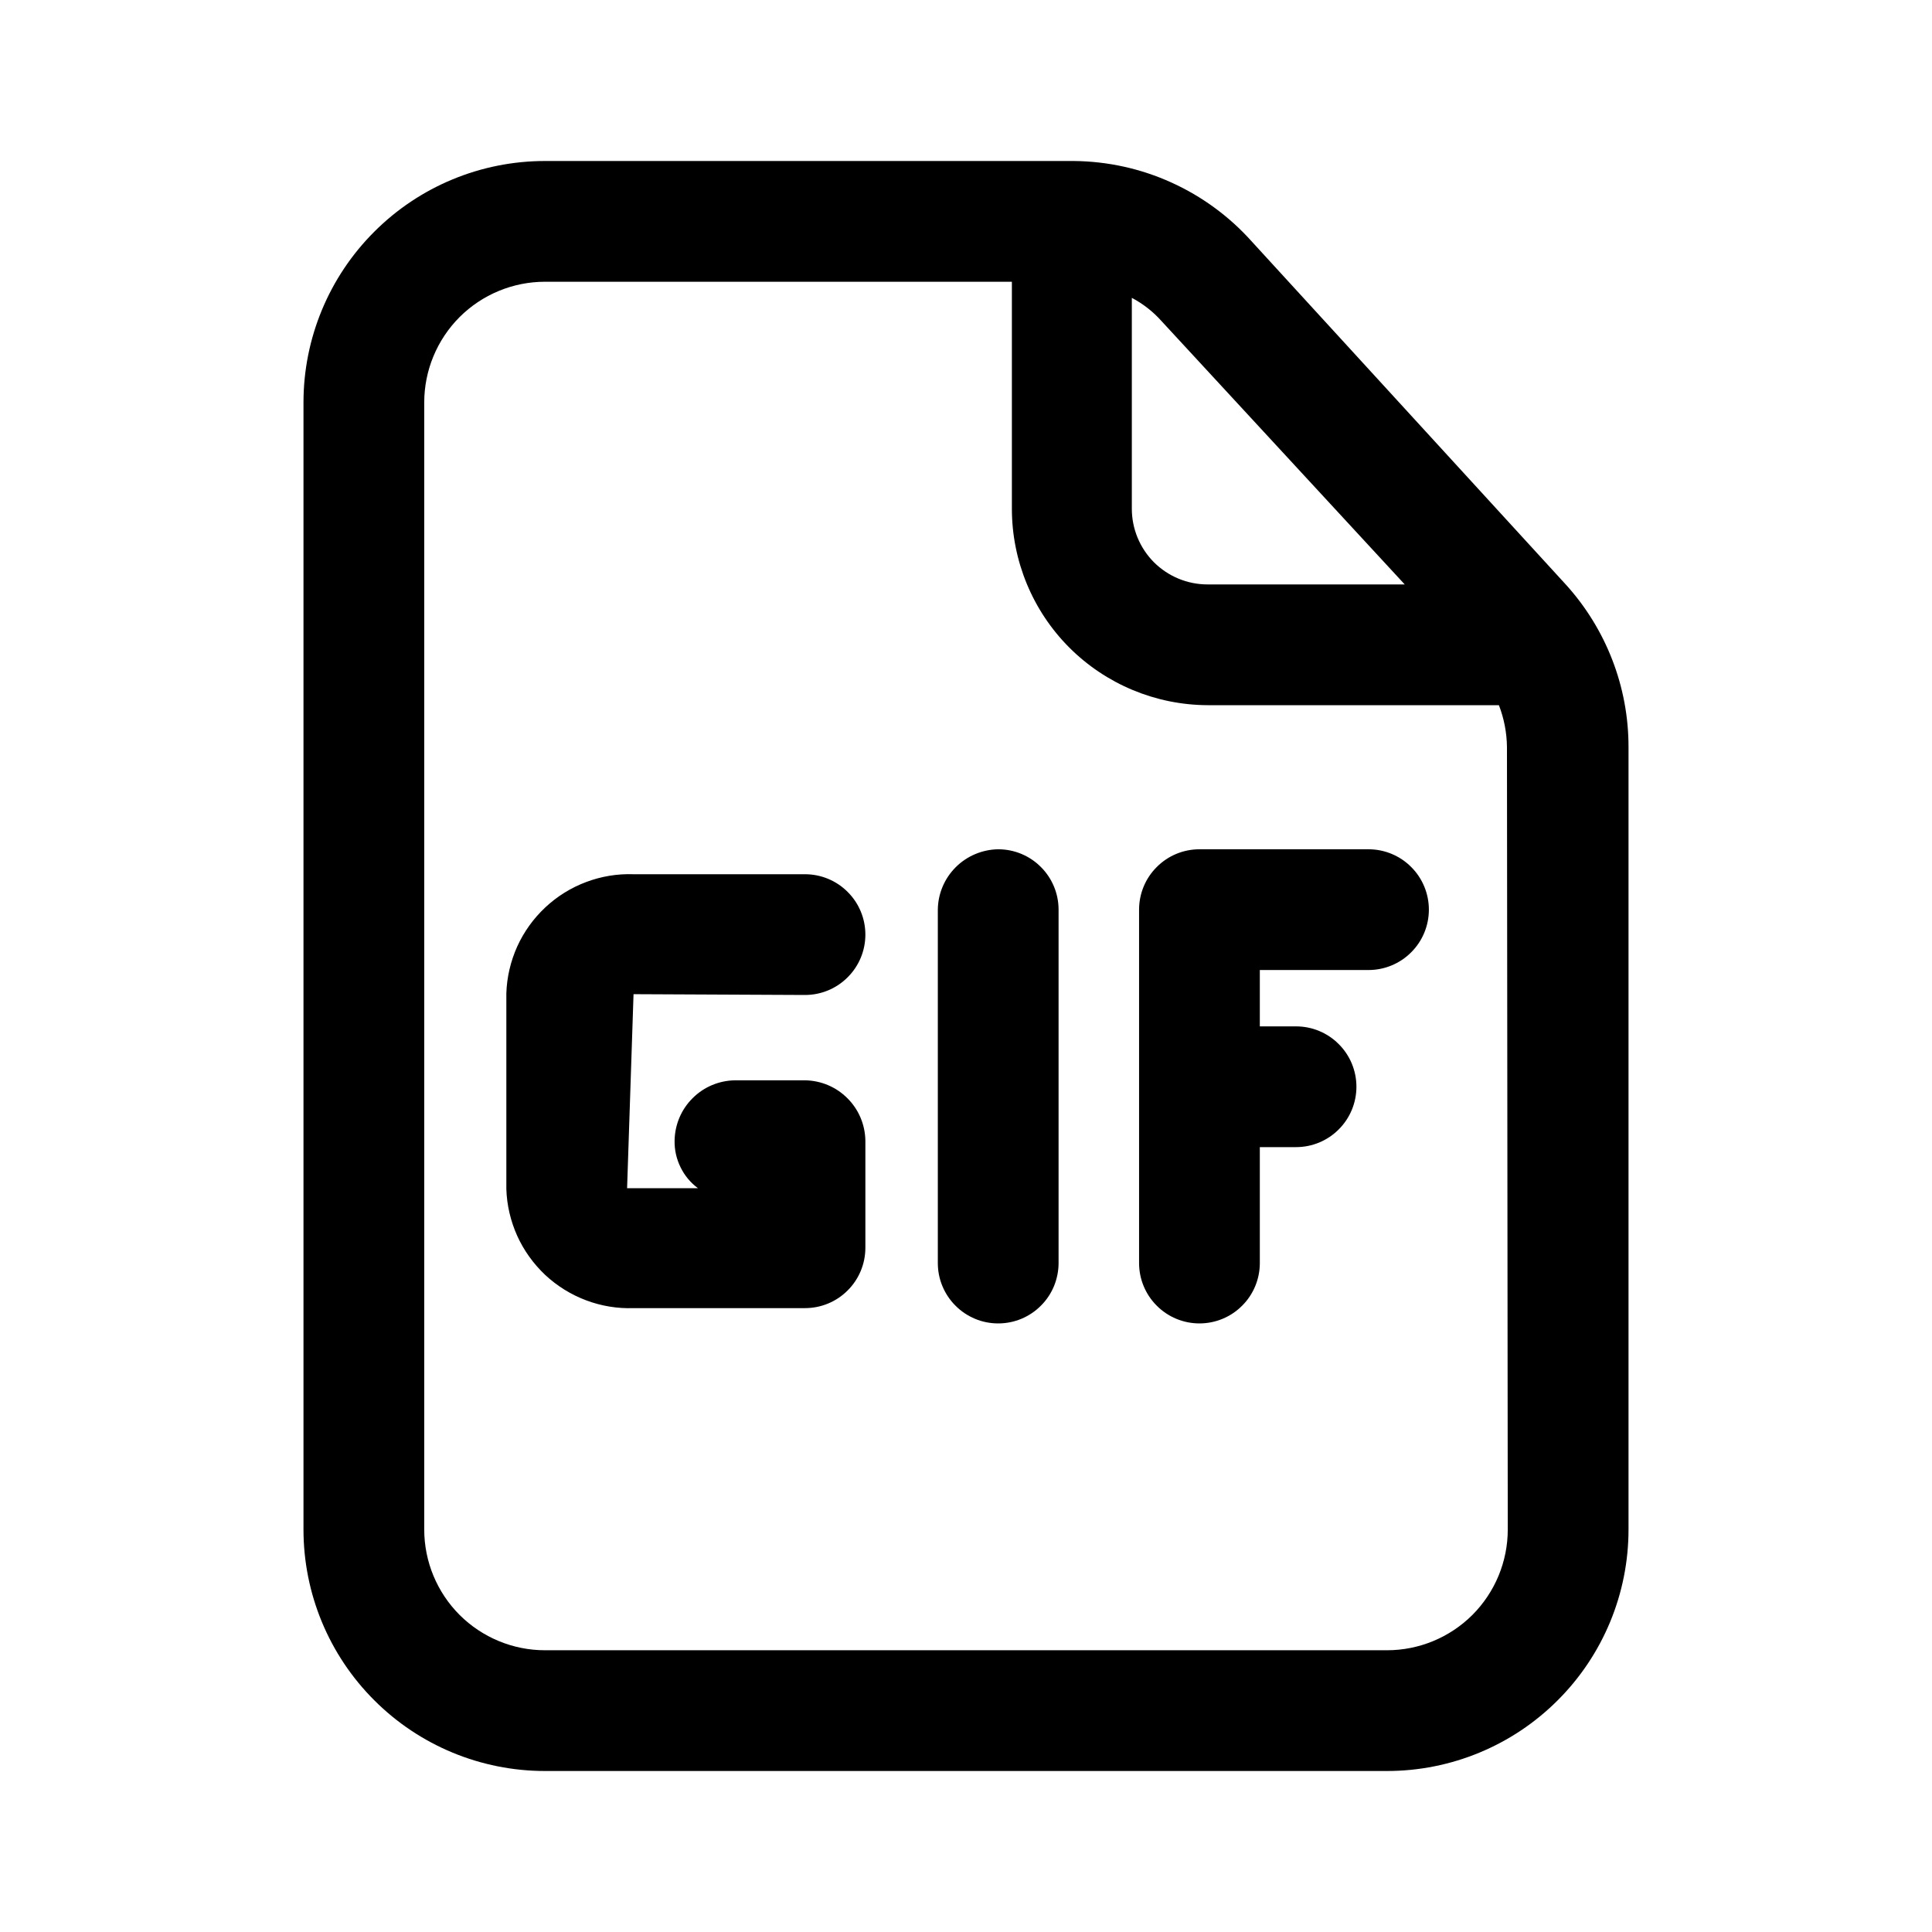 <svg width="24" height="24" viewBox="0 0 24 24" fill="none" xmlns="http://www.w3.org/2000/svg">
<path fill-rule="evenodd" clip-rule="evenodd" d="M15.55 3L19.45 7.26C19.952 7.813 20.231 8.533 20.23 9.28V19C20.23 19.796 19.914 20.559 19.351 21.121C18.789 21.684 18.026 22 17.23 22H6.77C5.974 22 5.211 21.684 4.649 21.121C4.086 20.559 3.77 19.796 3.77 19V5C3.77 4.204 4.086 3.441 4.649 2.879C5.211 2.316 5.974 2 6.77 2H13.34C13.758 2.004 14.17 2.094 14.551 2.267C14.931 2.439 15.272 2.689 15.55 3ZM15 7.26H17.45L14.43 3.99C14.325 3.872 14.2 3.774 14.06 3.7V6.32C14.06 6.569 14.159 6.808 14.335 6.985C14.512 7.161 14.751 7.26 15 7.26ZM18.291 20.061C18.572 19.779 18.73 19.398 18.73 19L18.72 9.28C18.718 9.102 18.684 8.926 18.62 8.76H15C14.355 8.757 13.737 8.499 13.281 8.042C12.826 7.585 12.57 6.965 12.57 6.32V3.5H6.77C6.372 3.5 5.991 3.658 5.709 3.939C5.428 4.221 5.27 4.602 5.27 5V19C5.27 19.398 5.428 19.779 5.709 20.061C5.991 20.342 6.372 20.5 6.77 20.5H17.23C17.628 20.5 18.009 20.342 18.291 20.061ZM11.872 10.773C12.012 10.633 12.202 10.553 12.4 10.55C12.599 10.55 12.79 10.629 12.93 10.77C13.071 10.91 13.15 11.101 13.15 11.3V15.69C13.15 15.789 13.13 15.886 13.093 15.977C13.055 16.068 13 16.151 12.93 16.22C12.861 16.29 12.778 16.345 12.687 16.383C12.596 16.421 12.498 16.44 12.4 16.44C12.301 16.44 12.204 16.421 12.113 16.383C12.022 16.345 11.939 16.29 11.87 16.22C11.8 16.151 11.745 16.068 11.707 15.977C11.669 15.886 11.65 15.789 11.65 15.69V11.3C11.652 11.102 11.732 10.913 11.872 10.773ZM10.53 12.14C10.39 12.281 10.199 12.36 10 12.36L7.87 12.35L7.79 14.76H8.67C8.578 14.692 8.504 14.603 8.454 14.5C8.403 14.397 8.378 14.284 8.38 14.17C8.383 13.972 8.462 13.783 8.603 13.643C8.743 13.502 8.932 13.423 9.13 13.42H10C10.198 13.423 10.387 13.502 10.527 13.643C10.668 13.783 10.747 13.972 10.75 14.17V15.5C10.75 15.699 10.671 15.89 10.53 16.03C10.39 16.171 10.199 16.25 10 16.25H7.87C7.669 16.257 7.469 16.224 7.281 16.153C7.092 16.082 6.92 15.975 6.773 15.838C6.627 15.7 6.508 15.535 6.425 15.352C6.343 15.169 6.296 14.971 6.29 14.77V12.34C6.296 12.139 6.343 11.941 6.425 11.758C6.508 11.575 6.627 11.41 6.773 11.273C6.92 11.135 7.092 11.028 7.281 10.957C7.469 10.886 7.669 10.853 7.87 10.86H10C10.199 10.86 10.39 10.939 10.53 11.08C10.671 11.22 10.75 11.411 10.75 11.61C10.75 11.809 10.671 12 10.53 12.14ZM17 10.55H14.9C14.701 10.55 14.51 10.629 14.37 10.77C14.229 10.91 14.15 11.101 14.15 11.3V15.69C14.15 15.889 14.229 16.08 14.37 16.22C14.51 16.361 14.701 16.44 14.9 16.44C15.099 16.44 15.29 16.361 15.43 16.22C15.571 16.08 15.65 15.889 15.65 15.69V14.25H16.1C16.299 14.25 16.49 14.171 16.63 14.03C16.771 13.89 16.85 13.699 16.85 13.5C16.85 13.301 16.771 13.11 16.63 12.97C16.49 12.829 16.299 12.75 16.1 12.75H15.65V12.05H17C17.199 12.05 17.39 11.971 17.53 11.83C17.671 11.69 17.75 11.499 17.75 11.3C17.75 11.101 17.671 10.91 17.53 10.77C17.39 10.629 17.199 10.55 17 10.55Z" fill="black"/>
</svg>
